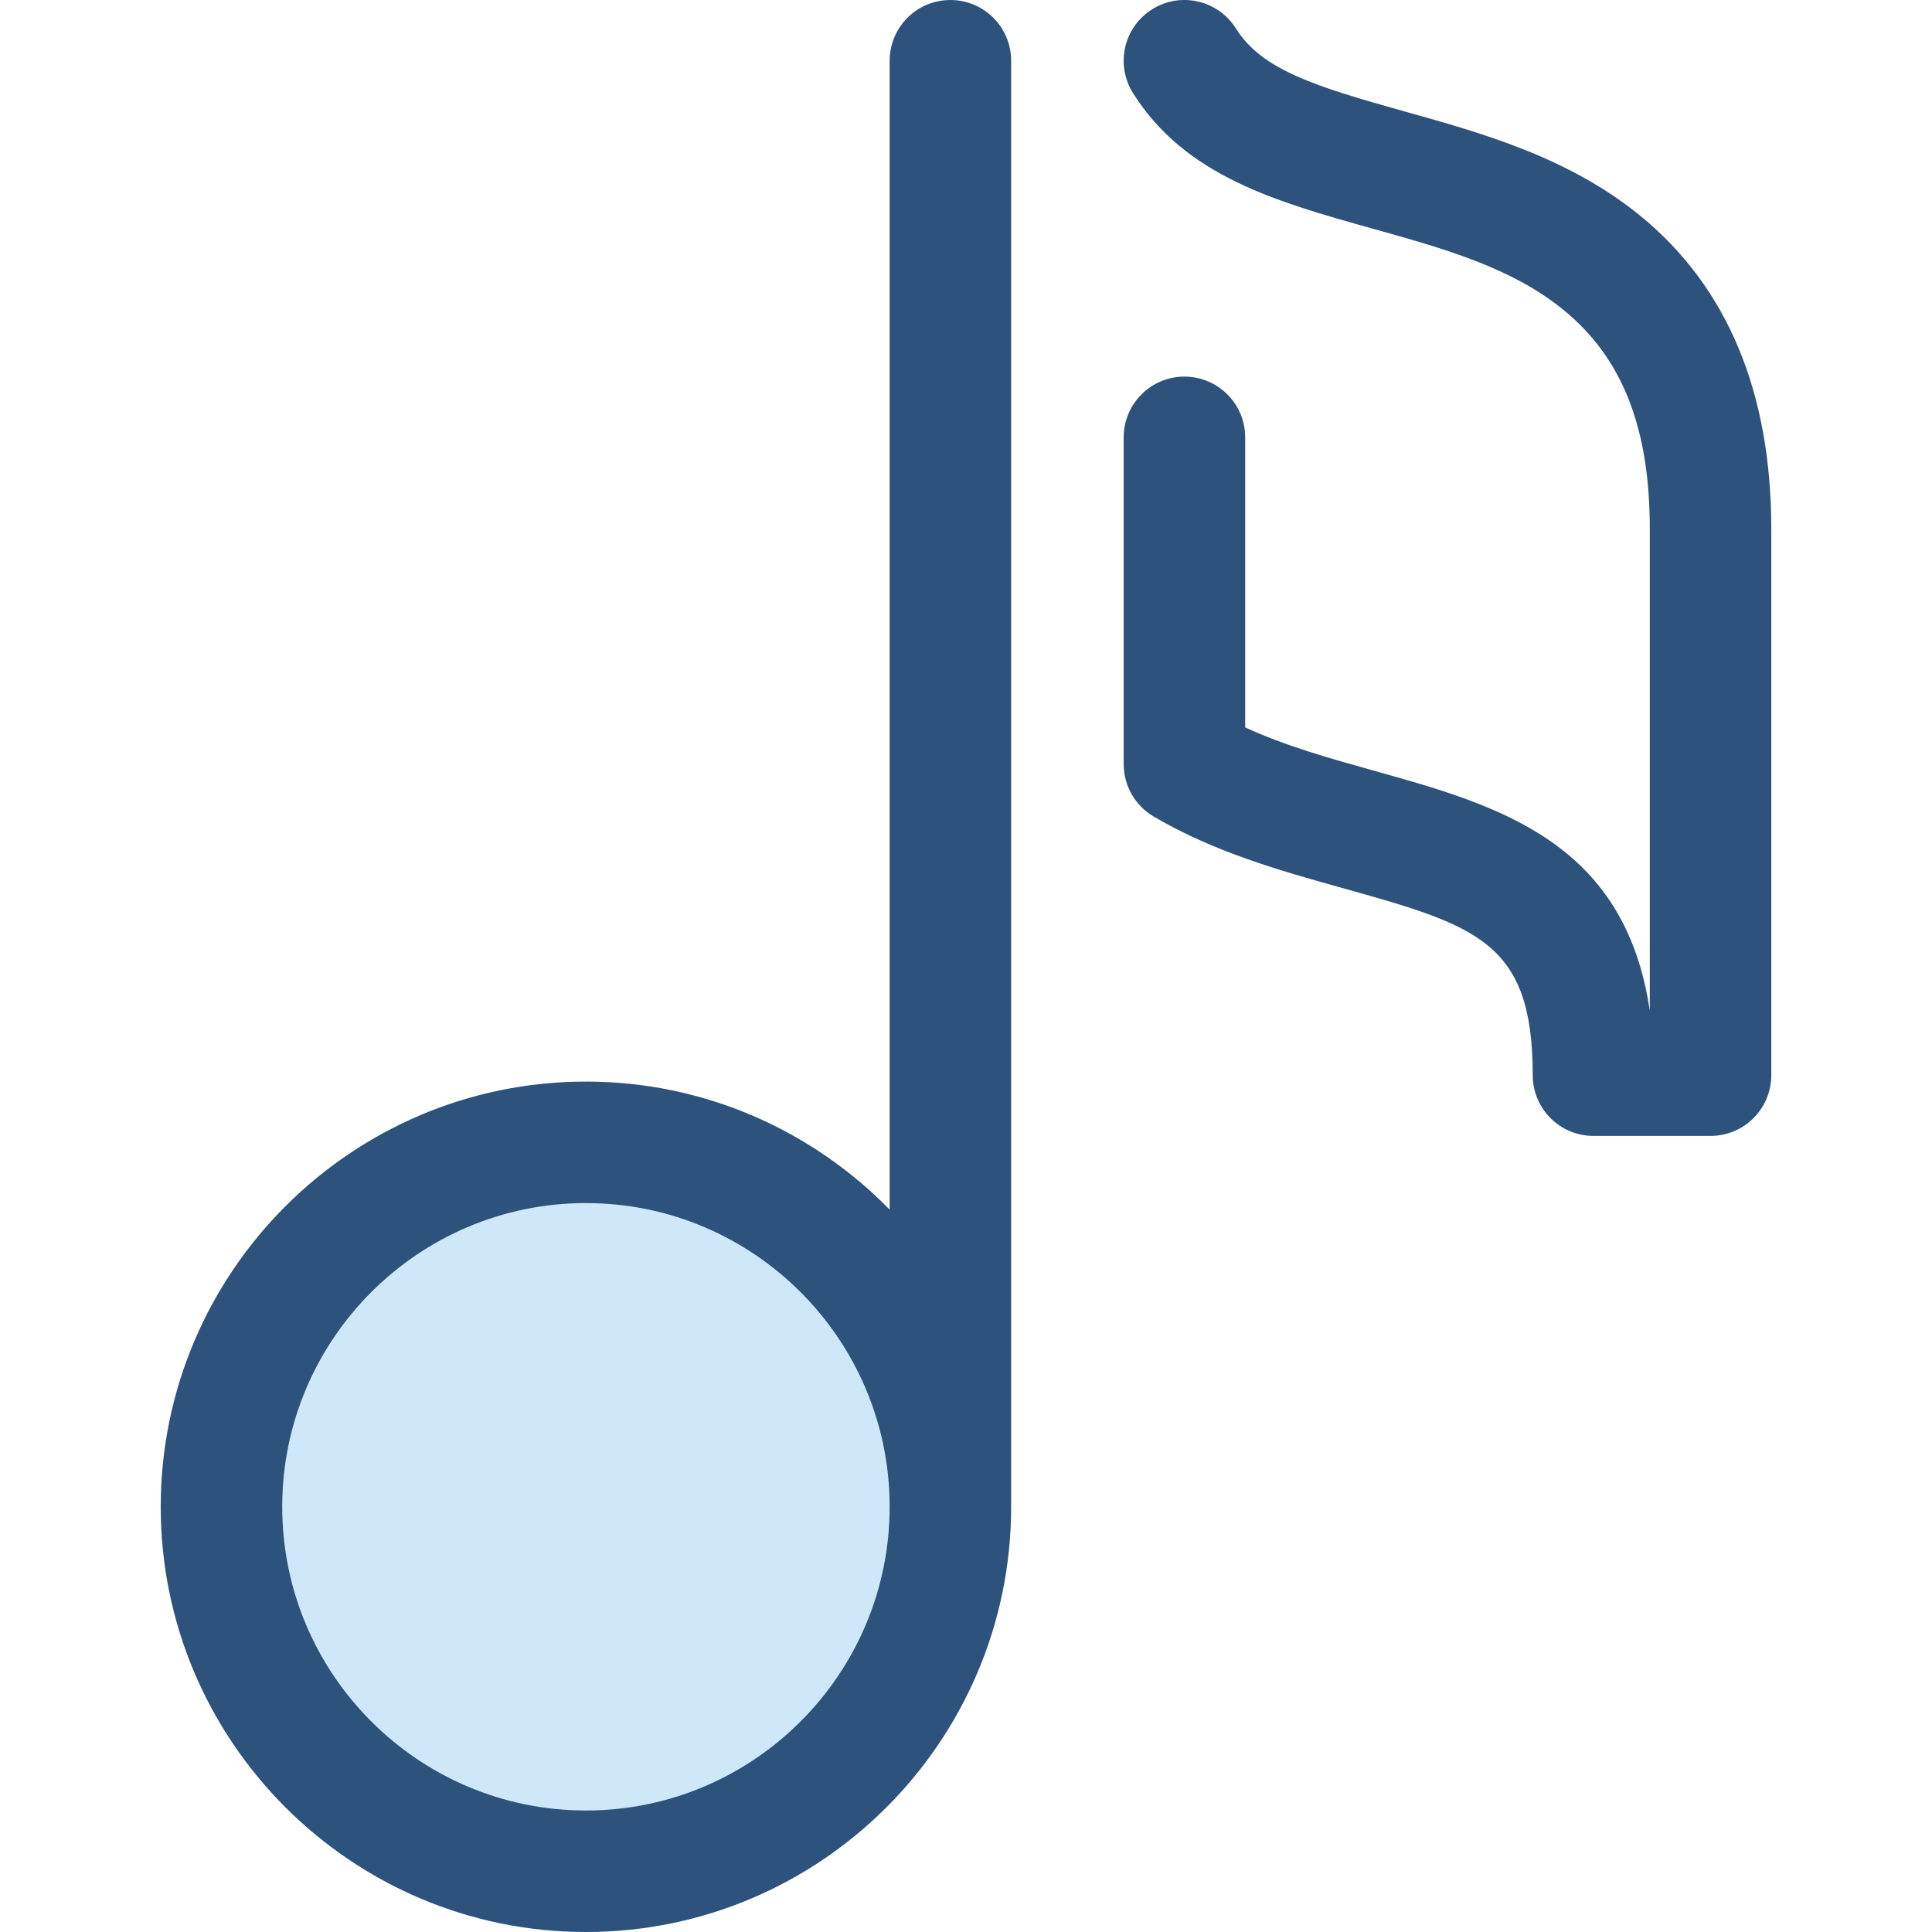 <?xml version="1.0" encoding="iso-8859-1"?>
<!-- Generator: Adobe Illustrator 19.0.0, SVG Export Plug-In . SVG Version: 6.00 Build 0)  -->
<svg version="1.1" id="Layer_1" xmlns="http://www.w3.org/2000/svg" xmlns:xlink="http://www.w3.org/1999/xlink" x="0px" y="0px"
	 viewBox="0 0 512.001 512.001" style="enable-background:new 0 0 512.001 512.001;" xml:space="preserve">
<circle style="fill:#CEE8FA;" cx="155.28" cy="399.321" r="96.587"/>
<g>
	<path style="fill:#2D527C;" d="M251.865,0.002c-8.891,0-16.098,7.209-16.098,16.098v304.461
		c-20.47-20.916-48.982-33.929-80.489-33.929c-62.134,0-112.685,50.55-112.685,112.685s50.55,112.685,112.685,112.685
		s112.685-50.55,112.685-112.685V16.1C267.963,7.209,260.756,0.002,251.865,0.002z M155.278,479.804
		c-44.382,0-80.489-36.107-80.489-80.489s36.107-80.489,80.489-80.489s80.489,36.107,80.489,80.489S199.661,479.804,155.278,479.804
		z"/>
	<path style="fill:#2D527C;" d="M453.31,301.031h-31.022c-8.891,0-16.098-7.209-16.098-16.098c0-35.484-14.878-39.646-50.819-49.7
		c-15.773-4.411-33.651-9.414-49.665-18.86c-4.907-2.896-7.918-8.168-7.918-13.865v-86.603c0-8.889,7.207-16.098,16.098-16.098
		s16.098,7.209,16.098,16.098v76.864c10.61,4.899,22.492,8.223,34.061,11.46c32.764,9.163,66.526,18.604,73.168,63.618V140.161
		c0-26.858-7.27-45.298-22.88-58.036c-13.78-11.246-31.666-16.246-50.602-21.539c-25.526-7.146-49.633-13.896-63.475-35.921
		c-4.731-7.529-2.463-17.466,5.064-22.196c7.526-4.731,17.465-2.463,22.196,5.064c6.895,10.971,20.837,15.315,44.889,22.048
		c20.29,5.671,43.295,12.102,62.284,27.601c23.039,18.801,34.72,46.717,34.72,82.979v144.772
		C469.407,293.823,462.2,301.031,453.31,301.031z"/>
</g>
<g>
</g>
<g>
</g>
<g>
</g>
<g>
</g>
<g>
</g>
<g>
</g>
<g>
</g>
<g>
</g>
<g>
</g>
<g>
</g>
<g>
</g>
<g>
</g>
<g>
</g>
<g>
</g>
<g>
</g>
</svg>
